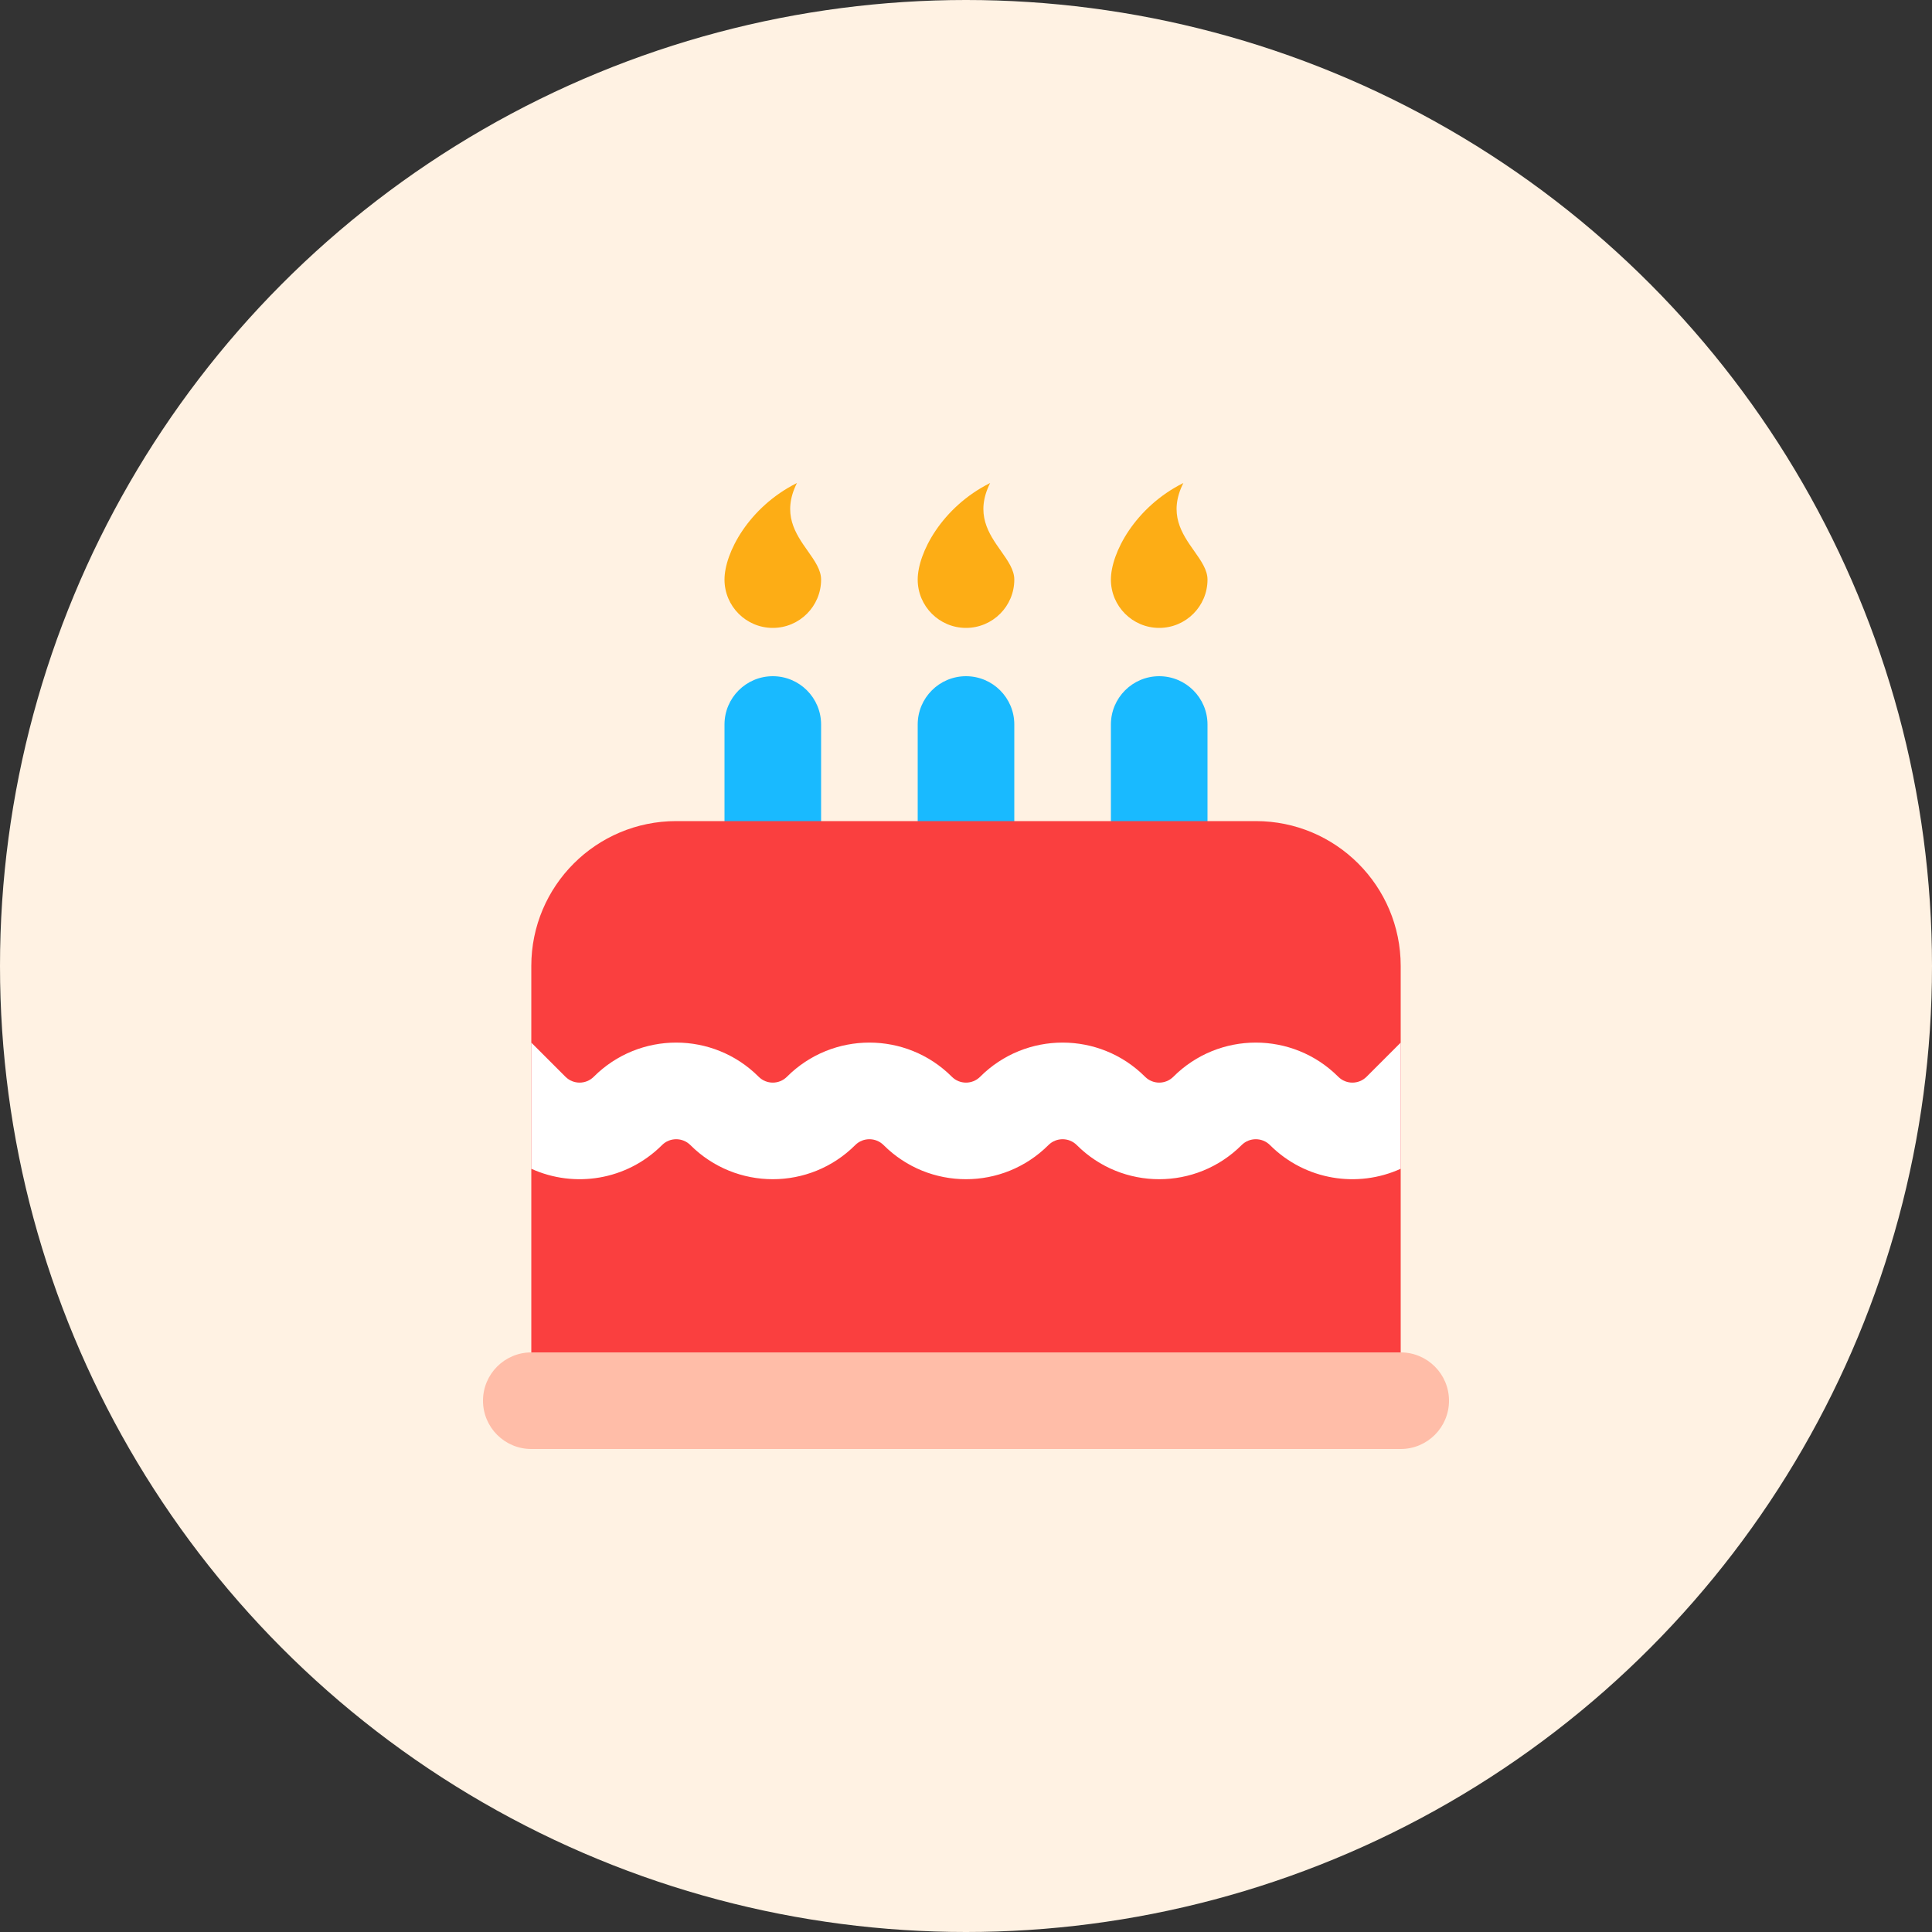 <svg width="40" height="40" viewBox="0 0 40 40" fill="none" xmlns="http://www.w3.org/2000/svg">
<rect x="0" y="0" width="40" height="40" fill="#333333" stroke="none"/>
<circle cx="20" cy="20" r="20" fill="#FFF2E3"/>
<path fill-rule="evenodd" clip-rule="evenodd" d="M17 15C17 14.448 16.552 14 16 14C15.448 14 15 14.448 15 15V18C15 18.552 15.448 19 16 19C16.552 19 17 18.552 17 18V15ZM20 14C20.552 14 21 14.448 21 15V18C21 18.552 20.552 19 20 19C19.448 19 19 18.552 19 18V15C19 14.448 19.448 14 20 14ZM24 14C24.552 14 25 14.448 25 15V18C25 18.552 24.552 19 24 19C23.448 19 23 18.552 23 18V15C23 14.448 23.448 14 24 14Z" fill="#19BAFF"/>
<path d="M17 12C17 12.552 16.552 13 16 13C15.448 13 15 12.552 15 12C15 11.448 15.5 10.5 16.5 10C16.181 10.638 16.472 11.051 16.725 11.409C16.869 11.613 17 11.8 17 12Z" fill="#FDAD15"/>
<path d="M21 12C21 12.552 20.552 13 20 13C19.448 13 19 12.552 19 12C19 11.448 19.5 10.5 20.5 10C20.181 10.638 20.472 11.051 20.725 11.409C20.869 11.613 21 11.8 21 12Z" fill="#FDAD15"/>
<path d="M24 13C24.552 13 25 12.552 25 12C25 11.8 24.869 11.613 24.725 11.409C24.472 11.051 24.181 10.638 24.5 10C23.5 10.5 23 11.448 23 12C23 12.552 23.448 13 24 13Z" fill="#FDAD15"/>
<path fill-rule="evenodd" clip-rule="evenodd" d="M29 20C29 18.343 27.657 17 26 17H14C12.343 17 11 18.343 11 20V28H29V20Z" fill="#FA3F3F"/>
<path d="M29 21.586L28.293 22.293C28.131 22.455 27.869 22.455 27.707 22.293C26.764 21.35 25.236 21.35 24.293 22.293C24.131 22.455 23.869 22.455 23.707 22.293C22.764 21.35 21.236 21.35 20.293 22.293C20.131 22.455 19.869 22.455 19.707 22.293C18.764 21.35 17.236 21.35 16.293 22.293C16.131 22.455 15.869 22.455 15.707 22.293C14.764 21.35 13.236 21.35 12.293 22.293C12.131 22.455 11.869 22.455 11.707 22.293L11 21.586V24.198C11.89 24.603 12.975 24.439 13.707 23.707C13.869 23.546 14.131 23.546 14.293 23.707C15.236 24.65 16.764 24.65 17.707 23.707C17.869 23.546 18.131 23.546 18.293 23.707C19.236 24.65 20.764 24.65 21.707 23.707C21.869 23.546 22.131 23.546 22.293 23.707C23.236 24.65 24.764 24.65 25.707 23.707C25.869 23.546 26.131 23.546 26.293 23.707C27.025 24.439 28.11 24.603 29 24.198V21.586Z" fill="white"/>
<path fill-rule="evenodd" clip-rule="evenodd" d="M10 29C10 28.448 10.448 28 11 28H29C29.552 28 30 28.448 30 29C30 29.552 29.552 30 29 30H11C10.448 30 10 29.552 10 29Z" fill="#FFBDA8"/>
</svg>
